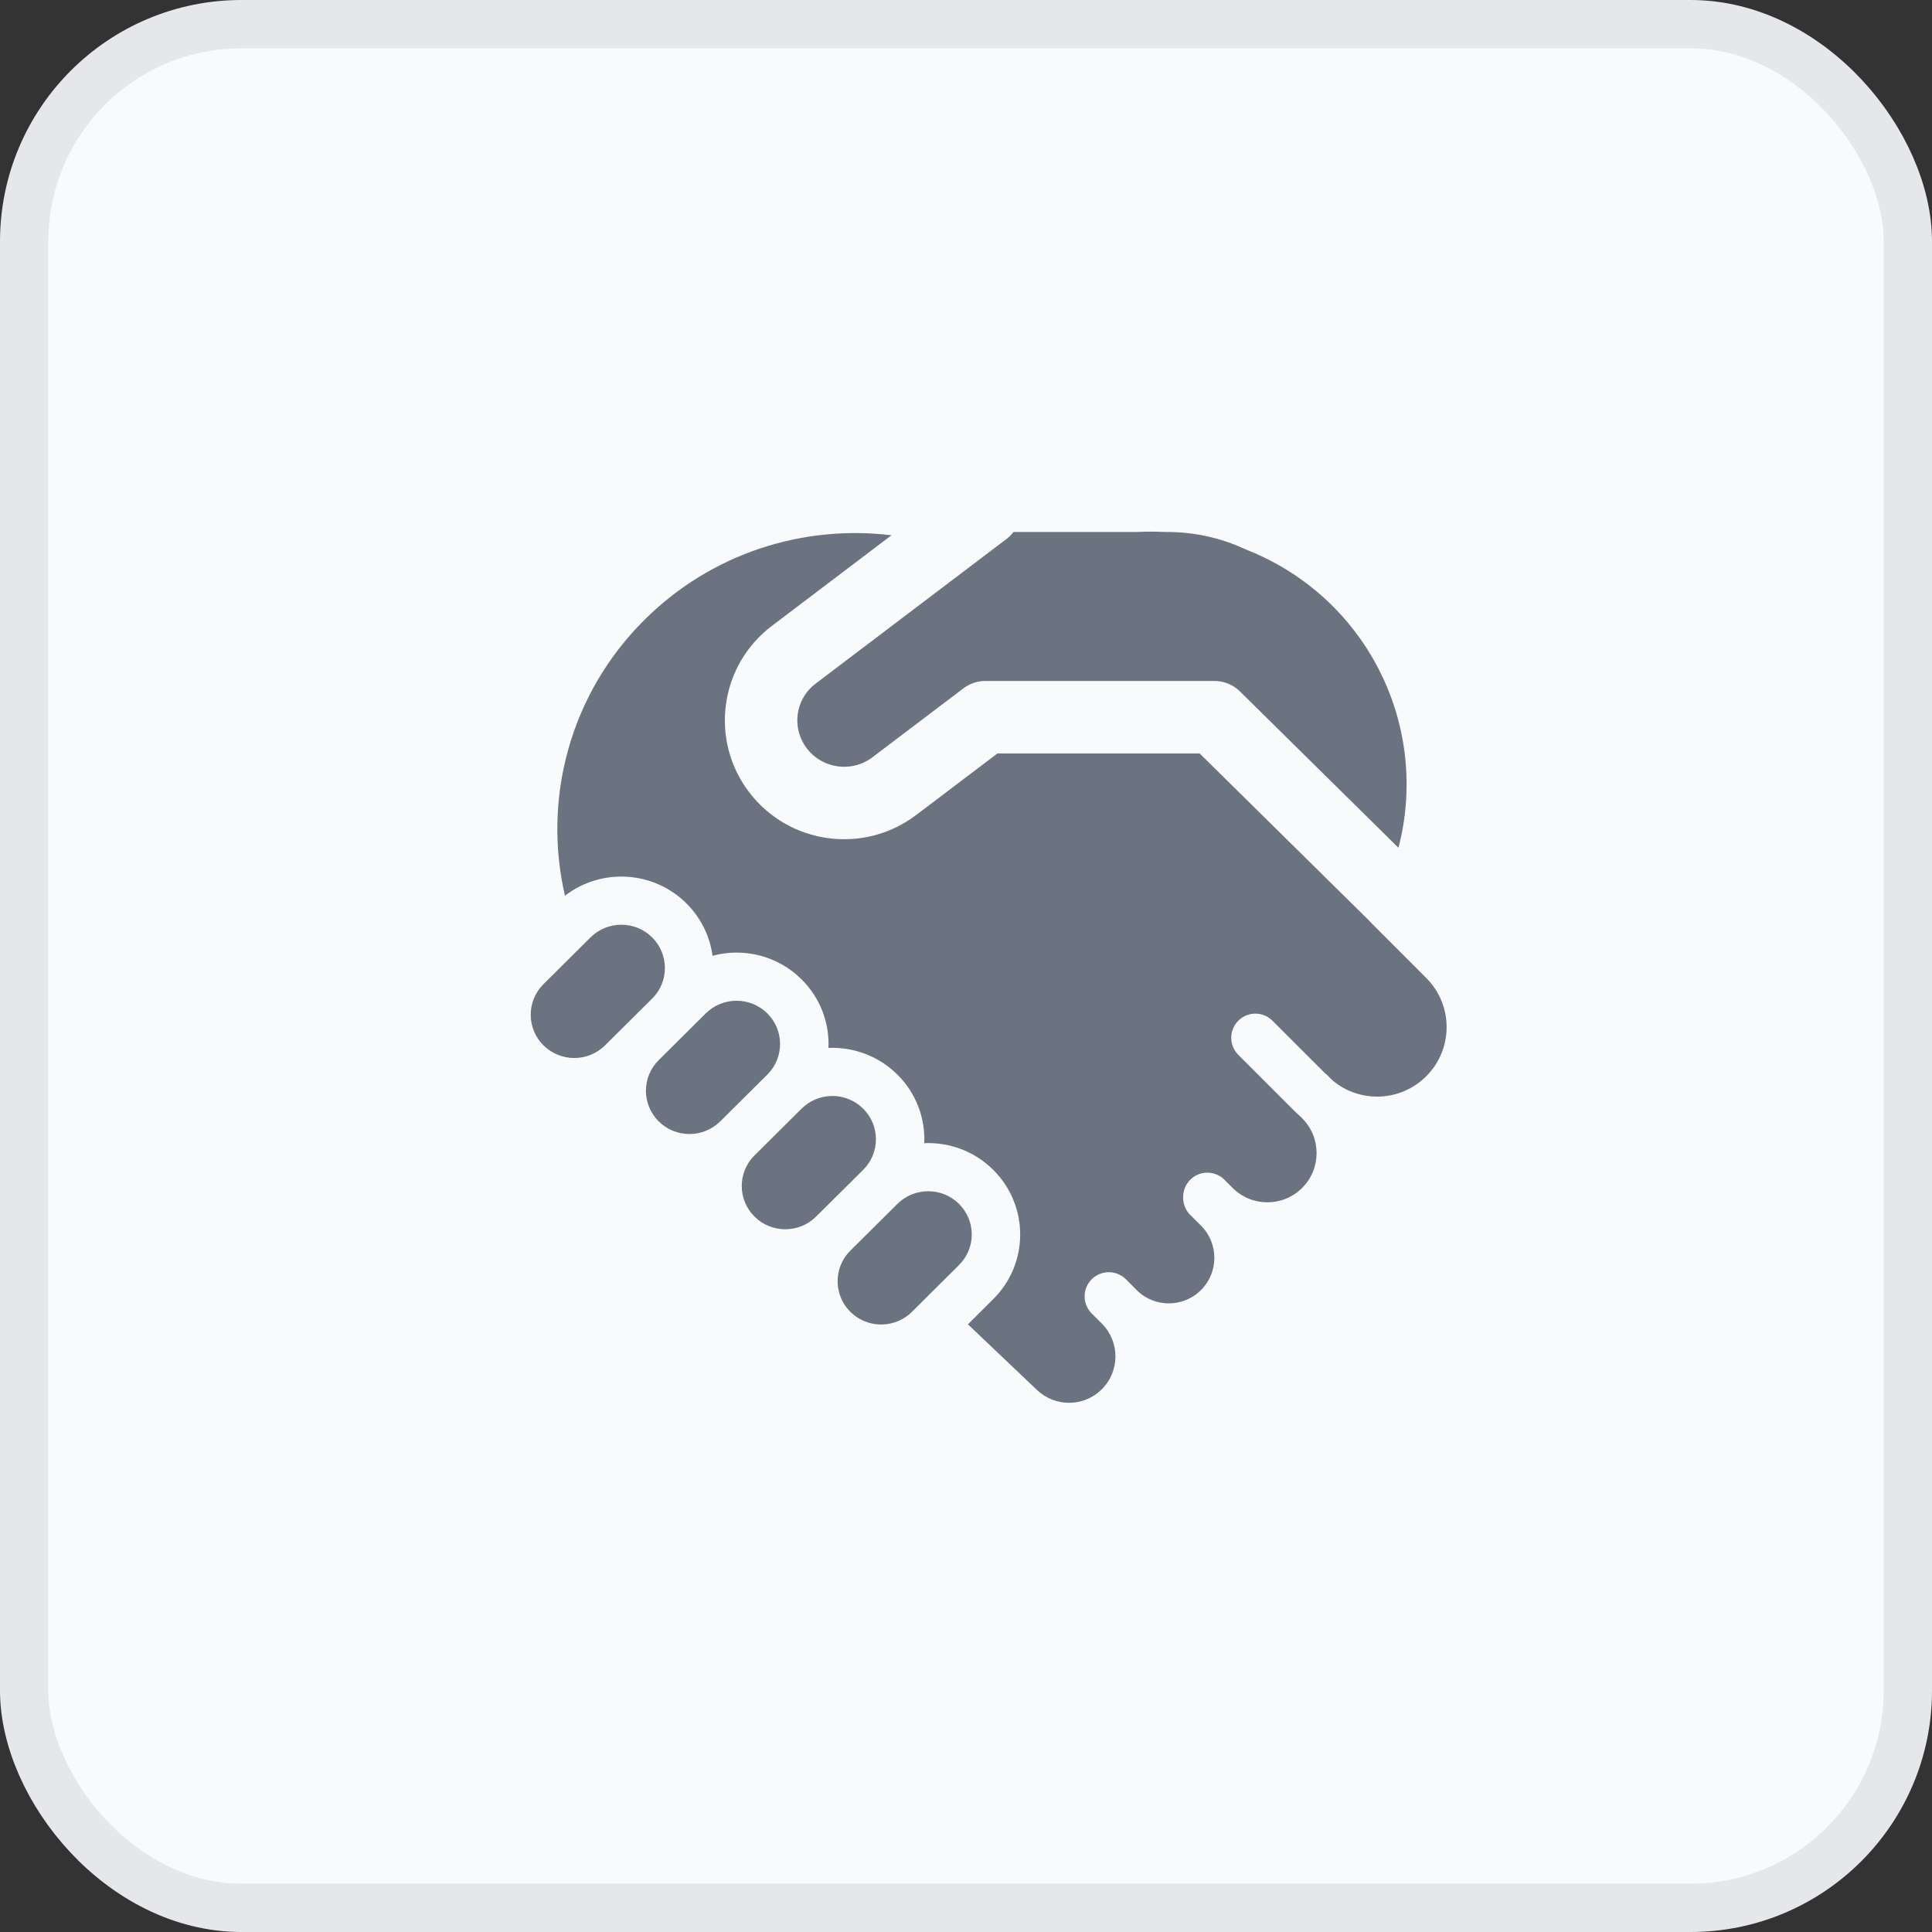 <svg width="40" height="40" viewBox="0 0 40 40" fill="none" xmlns="http://www.w3.org/2000/svg">
<rect x="0" y="0" width="40" height="40" fill="#333333" stroke="none"/>
<rect x="0.5" y="0.5" width="39" height="39" rx="4.5" fill="#F9FAFB"/>
<path d="M20.835 11.162C20.892 11.119 20.942 11.069 20.983 11.014L23.545 11.014C23.556 11.014 23.568 11.013 23.58 11.013C23.75 11.005 23.92 11.005 24.089 11.013C24.101 11.013 24.113 11.014 24.125 11.014H24.163C24.738 11.014 25.282 11.14 25.769 11.365C25.782 11.371 25.795 11.377 25.808 11.382C26.726 11.744 27.545 12.361 28.148 13.204C29.057 14.476 29.341 16.07 28.953 17.552L25.672 14.315C25.531 14.176 25.342 14.099 25.145 14.099L20.4 14.099C20.39 14.099 20.38 14.099 20.369 14.099C20.217 14.106 20.069 14.158 19.947 14.251L18.062 15.679C18.009 15.719 17.953 15.753 17.895 15.781C17.49 15.975 16.988 15.865 16.705 15.495C16.664 15.442 16.631 15.387 16.603 15.33C16.408 14.928 16.516 14.434 16.886 14.154L20.835 11.162ZM15.899 22.236L15.886 22.249L14.912 23.217L14.899 23.229C14.546 23.566 13.985 23.562 13.637 23.216C13.285 22.867 13.285 22.299 13.637 21.95L14.611 20.982C14.964 20.632 15.534 20.632 15.887 20.982C16.234 21.327 16.239 21.885 15.899 22.236ZM15.609 23.934C15.269 24.285 15.274 24.843 15.621 25.188C15.973 25.538 16.544 25.538 16.896 25.188L17.871 24.221C18.223 23.871 18.223 23.303 17.871 22.954C17.827 22.91 17.78 22.872 17.731 22.84C17.386 22.612 16.918 22.646 16.609 22.941L16.596 22.953L15.622 23.921L15.609 23.934ZM13.502 19.408C13.854 19.758 13.854 20.325 13.502 20.675L12.527 21.643C12.175 21.992 11.604 21.992 11.252 21.643C10.9 21.293 10.9 20.726 11.252 20.376L12.226 19.408C12.579 19.058 13.149 19.058 13.502 19.408ZM19.855 24.925C20.207 25.275 20.207 25.842 19.855 26.192L18.881 27.16C18.809 27.232 18.727 27.289 18.64 27.331C18.304 27.495 17.886 27.438 17.606 27.16C17.326 26.882 17.269 26.467 17.434 26.132L17.435 26.13C17.477 26.044 17.534 25.964 17.606 25.893L18.58 24.925C18.932 24.576 19.503 24.576 19.855 24.925ZM13.345 12.831C14.741 11.444 16.639 10.861 18.457 11.082L15.98 12.959C14.895 13.781 14.686 15.326 15.514 16.407C16.34 17.486 17.885 17.695 18.968 16.874L20.652 15.599L24.837 15.599L28.344 19.058C28.355 19.072 28.367 19.085 28.38 19.098L29.529 20.248C30.091 20.81 30.091 21.721 29.529 22.282C29 22.812 28.159 22.843 27.594 22.373L27.498 22.277C27.479 22.258 27.459 22.241 27.438 22.225L26.345 21.133C26.15 20.937 25.833 20.937 25.638 21.133C25.443 21.328 25.443 21.644 25.638 21.84L26.788 22.99C26.829 23.031 26.872 23.071 26.916 23.109L26.96 23.153C27.358 23.551 27.358 24.196 26.96 24.594C26.562 24.992 25.917 24.992 25.519 24.594L25.35 24.425C25.154 24.23 24.838 24.23 24.643 24.425C24.543 24.525 24.494 24.657 24.496 24.788C24.493 24.92 24.542 25.053 24.642 25.153L24.866 25.376C25.234 25.744 25.234 26.341 24.866 26.709C24.497 27.077 23.901 27.077 23.532 26.709L23.531 26.708L23.52 26.696L23.31 26.486C23.237 26.414 23.148 26.368 23.055 26.349C22.896 26.318 22.725 26.363 22.602 26.486C22.407 26.681 22.407 26.998 22.602 27.193L22.821 27.412C23.188 27.788 23.185 28.39 22.813 28.762C22.444 29.131 21.849 29.138 21.471 28.779L20.04 27.419L20.564 26.897C21.308 26.158 21.308 24.96 20.564 24.221C20.172 23.83 19.65 23.646 19.136 23.668C19.158 23.157 18.973 22.639 18.58 22.249C18.187 21.859 17.666 21.674 17.152 21.696C17.174 21.185 16.989 20.667 16.596 20.277C16.096 19.78 15.388 19.617 14.752 19.788C14.698 19.391 14.518 19.008 14.211 18.703C13.524 18.021 12.444 17.968 11.697 18.545C11.236 16.555 11.785 14.381 13.345 12.831Z" fill="#6B7280"/>
<rect x="0.5" y="0.5" width="39" height="39" rx="4.5" stroke="#E5E7EB"/>
</svg>
